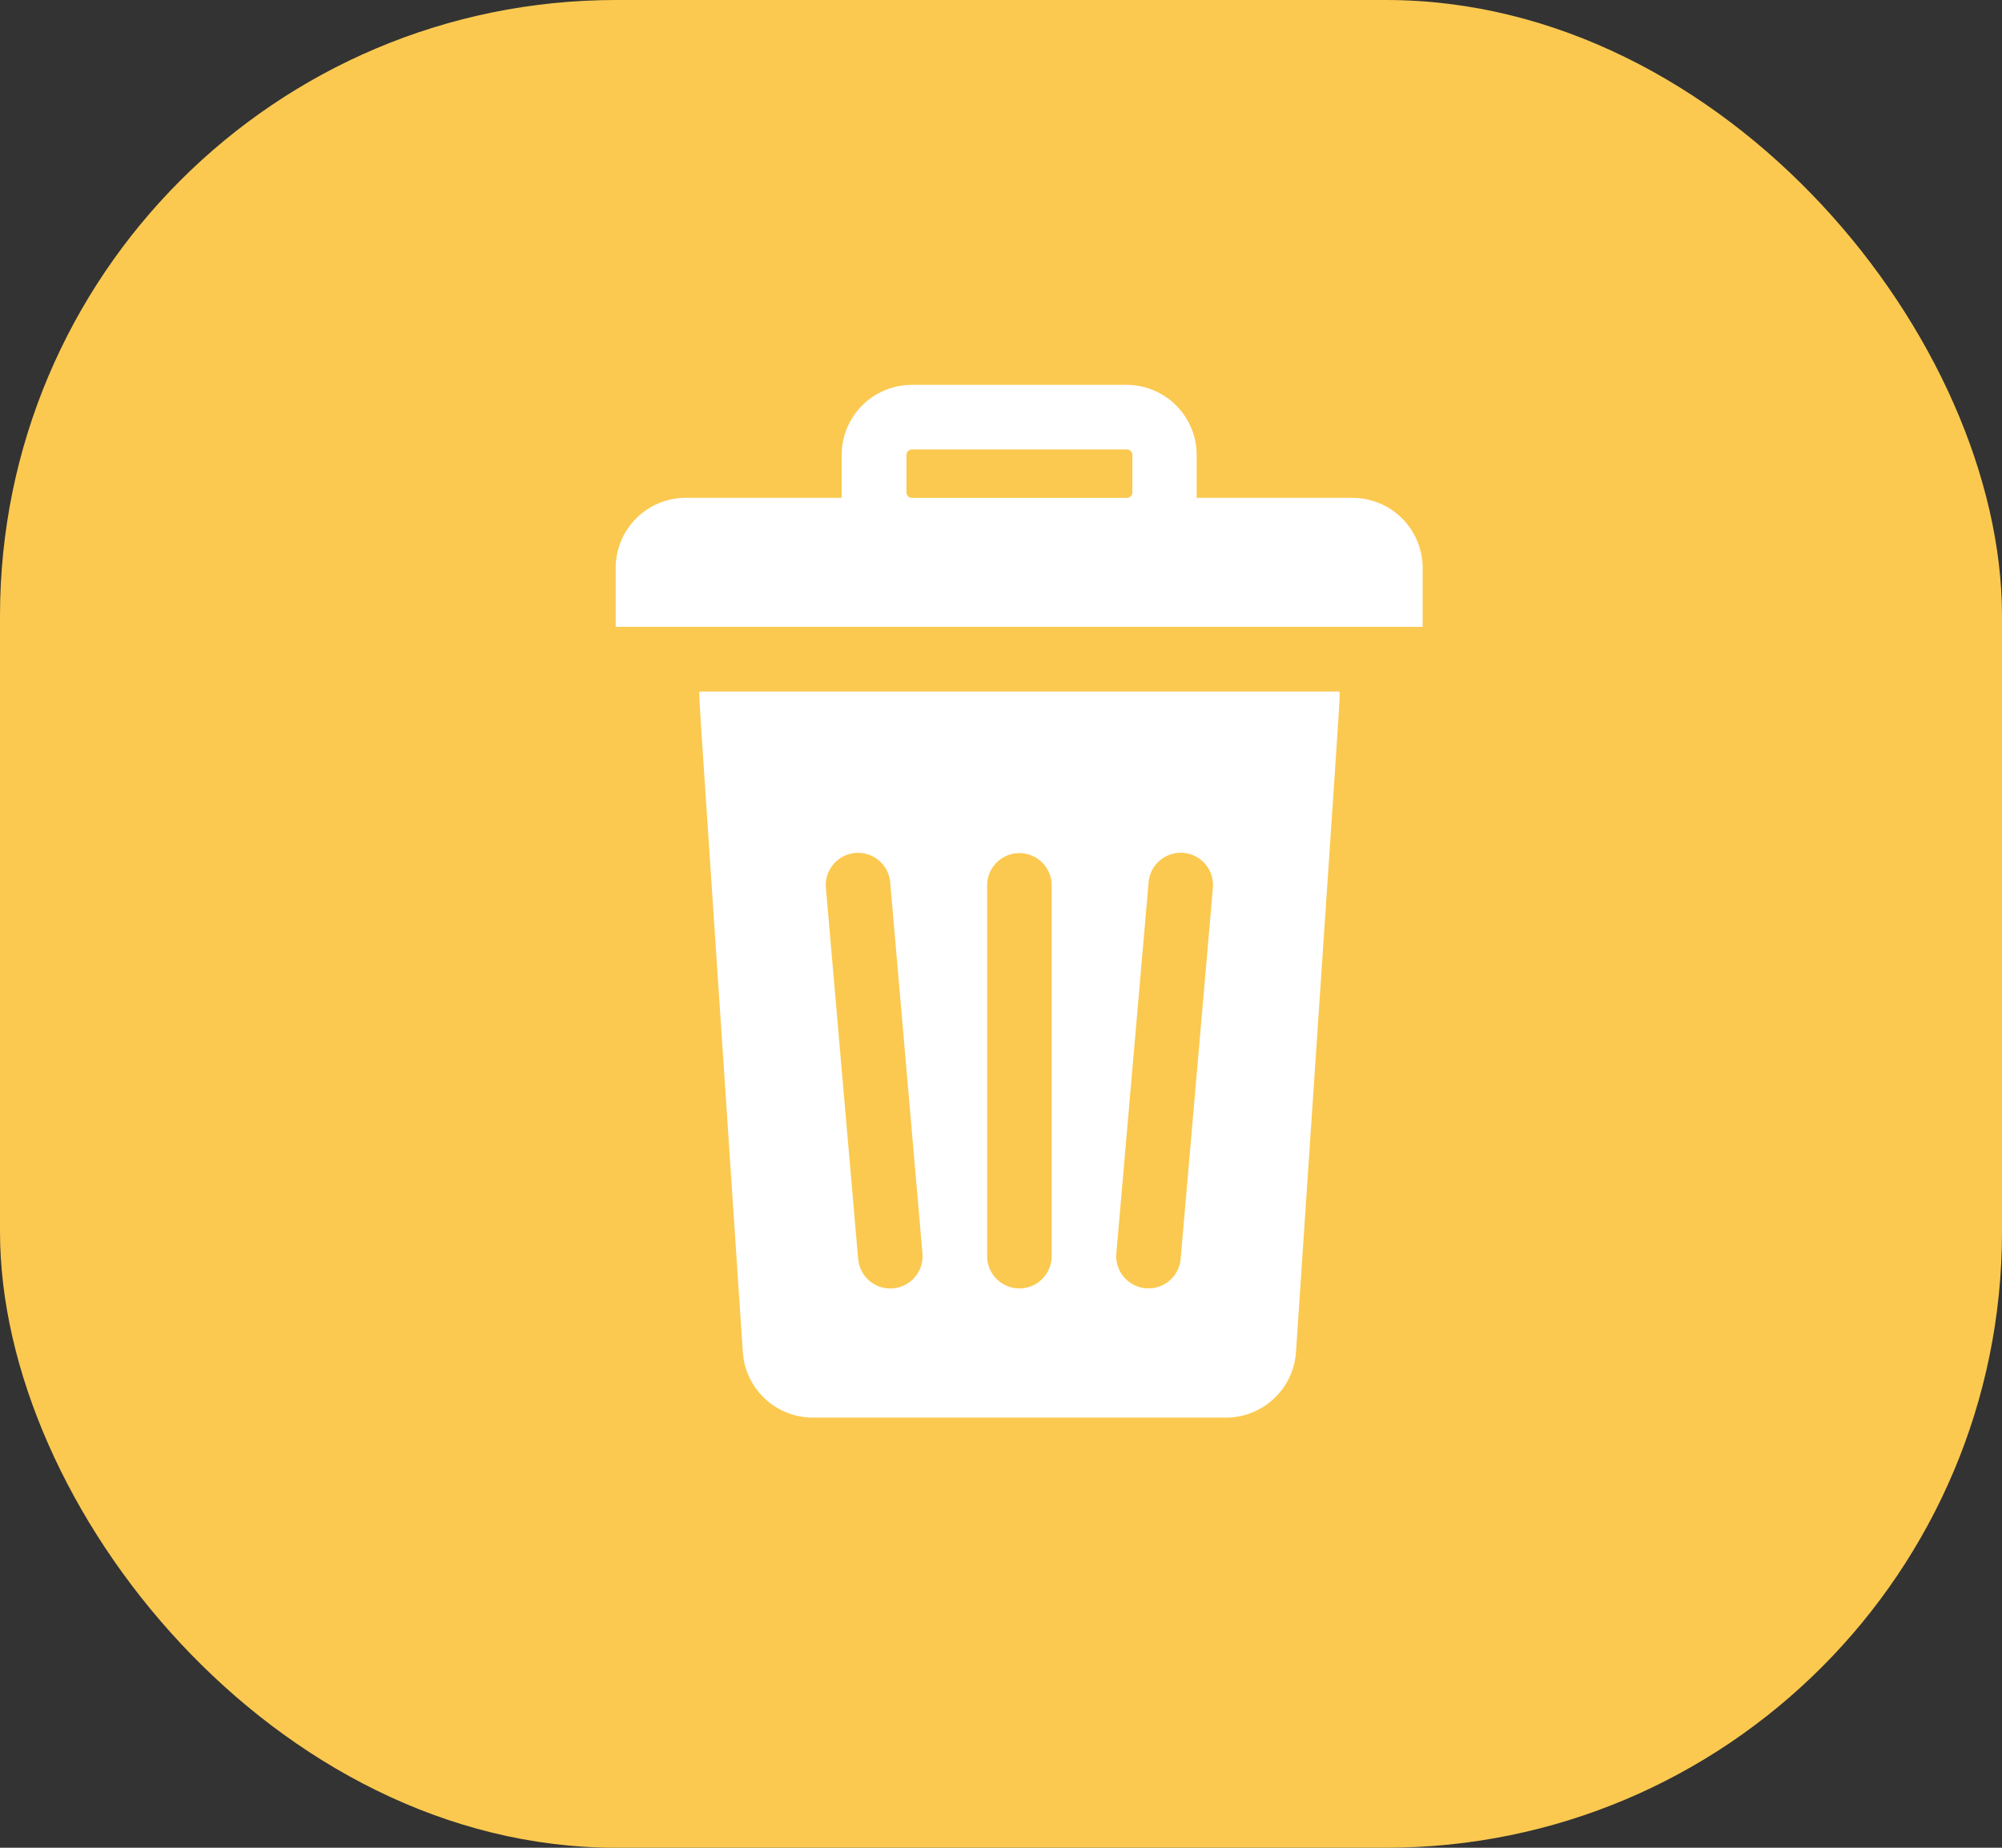 <svg xmlns="http://www.w3.org/2000/svg" width="26" height="24" viewBox="0 0 26 24">
  <rect x="0" y="0" width="26" height="24" fill="#333333" stroke="none"/>
  <g id="deleteAccount" transform="translate(-325 -483)">
    <rect id="Rectangle_20538" data-name="Rectangle 20538" width="26" height="24" rx="8" transform="translate(325 483)" fill="#fbc950"/>
    <g id="svgexport-7_-_2022-12-25T112215.496" data-name="svgexport-7 - 2022-12-25T112215.496" transform="translate(277.006 488)">
      <path id="Path_82142" data-name="Path 82142" d="M65.388,3.982H57.079c-.009.1-.039-.443.562,8.581a.913.913,0,0,0,.908.85h5.368a.913.913,0,0,0,.908-.85C65.428,3.531,65.4,4.082,65.388,3.982Zm-5.795,7.752a.419.419,0,0,1-.454-.381l-.419-4.82a.419.419,0,0,1,.835-.073l.419,4.82A.419.419,0,0,1,59.593,11.734Zm2.059-.418a.419.419,0,0,1-.838,0V6.5a.419.419,0,0,1,.838,0Zm2.094-4.784-.419,4.82a.419.419,0,0,1-.835-.073l.419-4.82a.419.419,0,1,1,.835.073Zm1.816-5.066H63.535c0-.055,0-.014,0-.557a.911.911,0,0,0-.91-.91h-2.79a.911.911,0,0,0-.91.91c0,.532,0,.5,0,.557H56.9a.911.911,0,0,0-.91.91c0,.749,0,.713,0,.766H66.47c0-.054,0-.022,0-.766A.911.911,0,0,0,65.562,1.467ZM62.7,1.395a.072.072,0,0,1-.072.072h-2.79a.072.072,0,0,1-.072-.072V.91a.072.072,0,0,1,.072-.072h2.79A.072.072,0,0,1,62.7.91Z" fill="#fff"/>
    </g>
  </g>
</svg>
